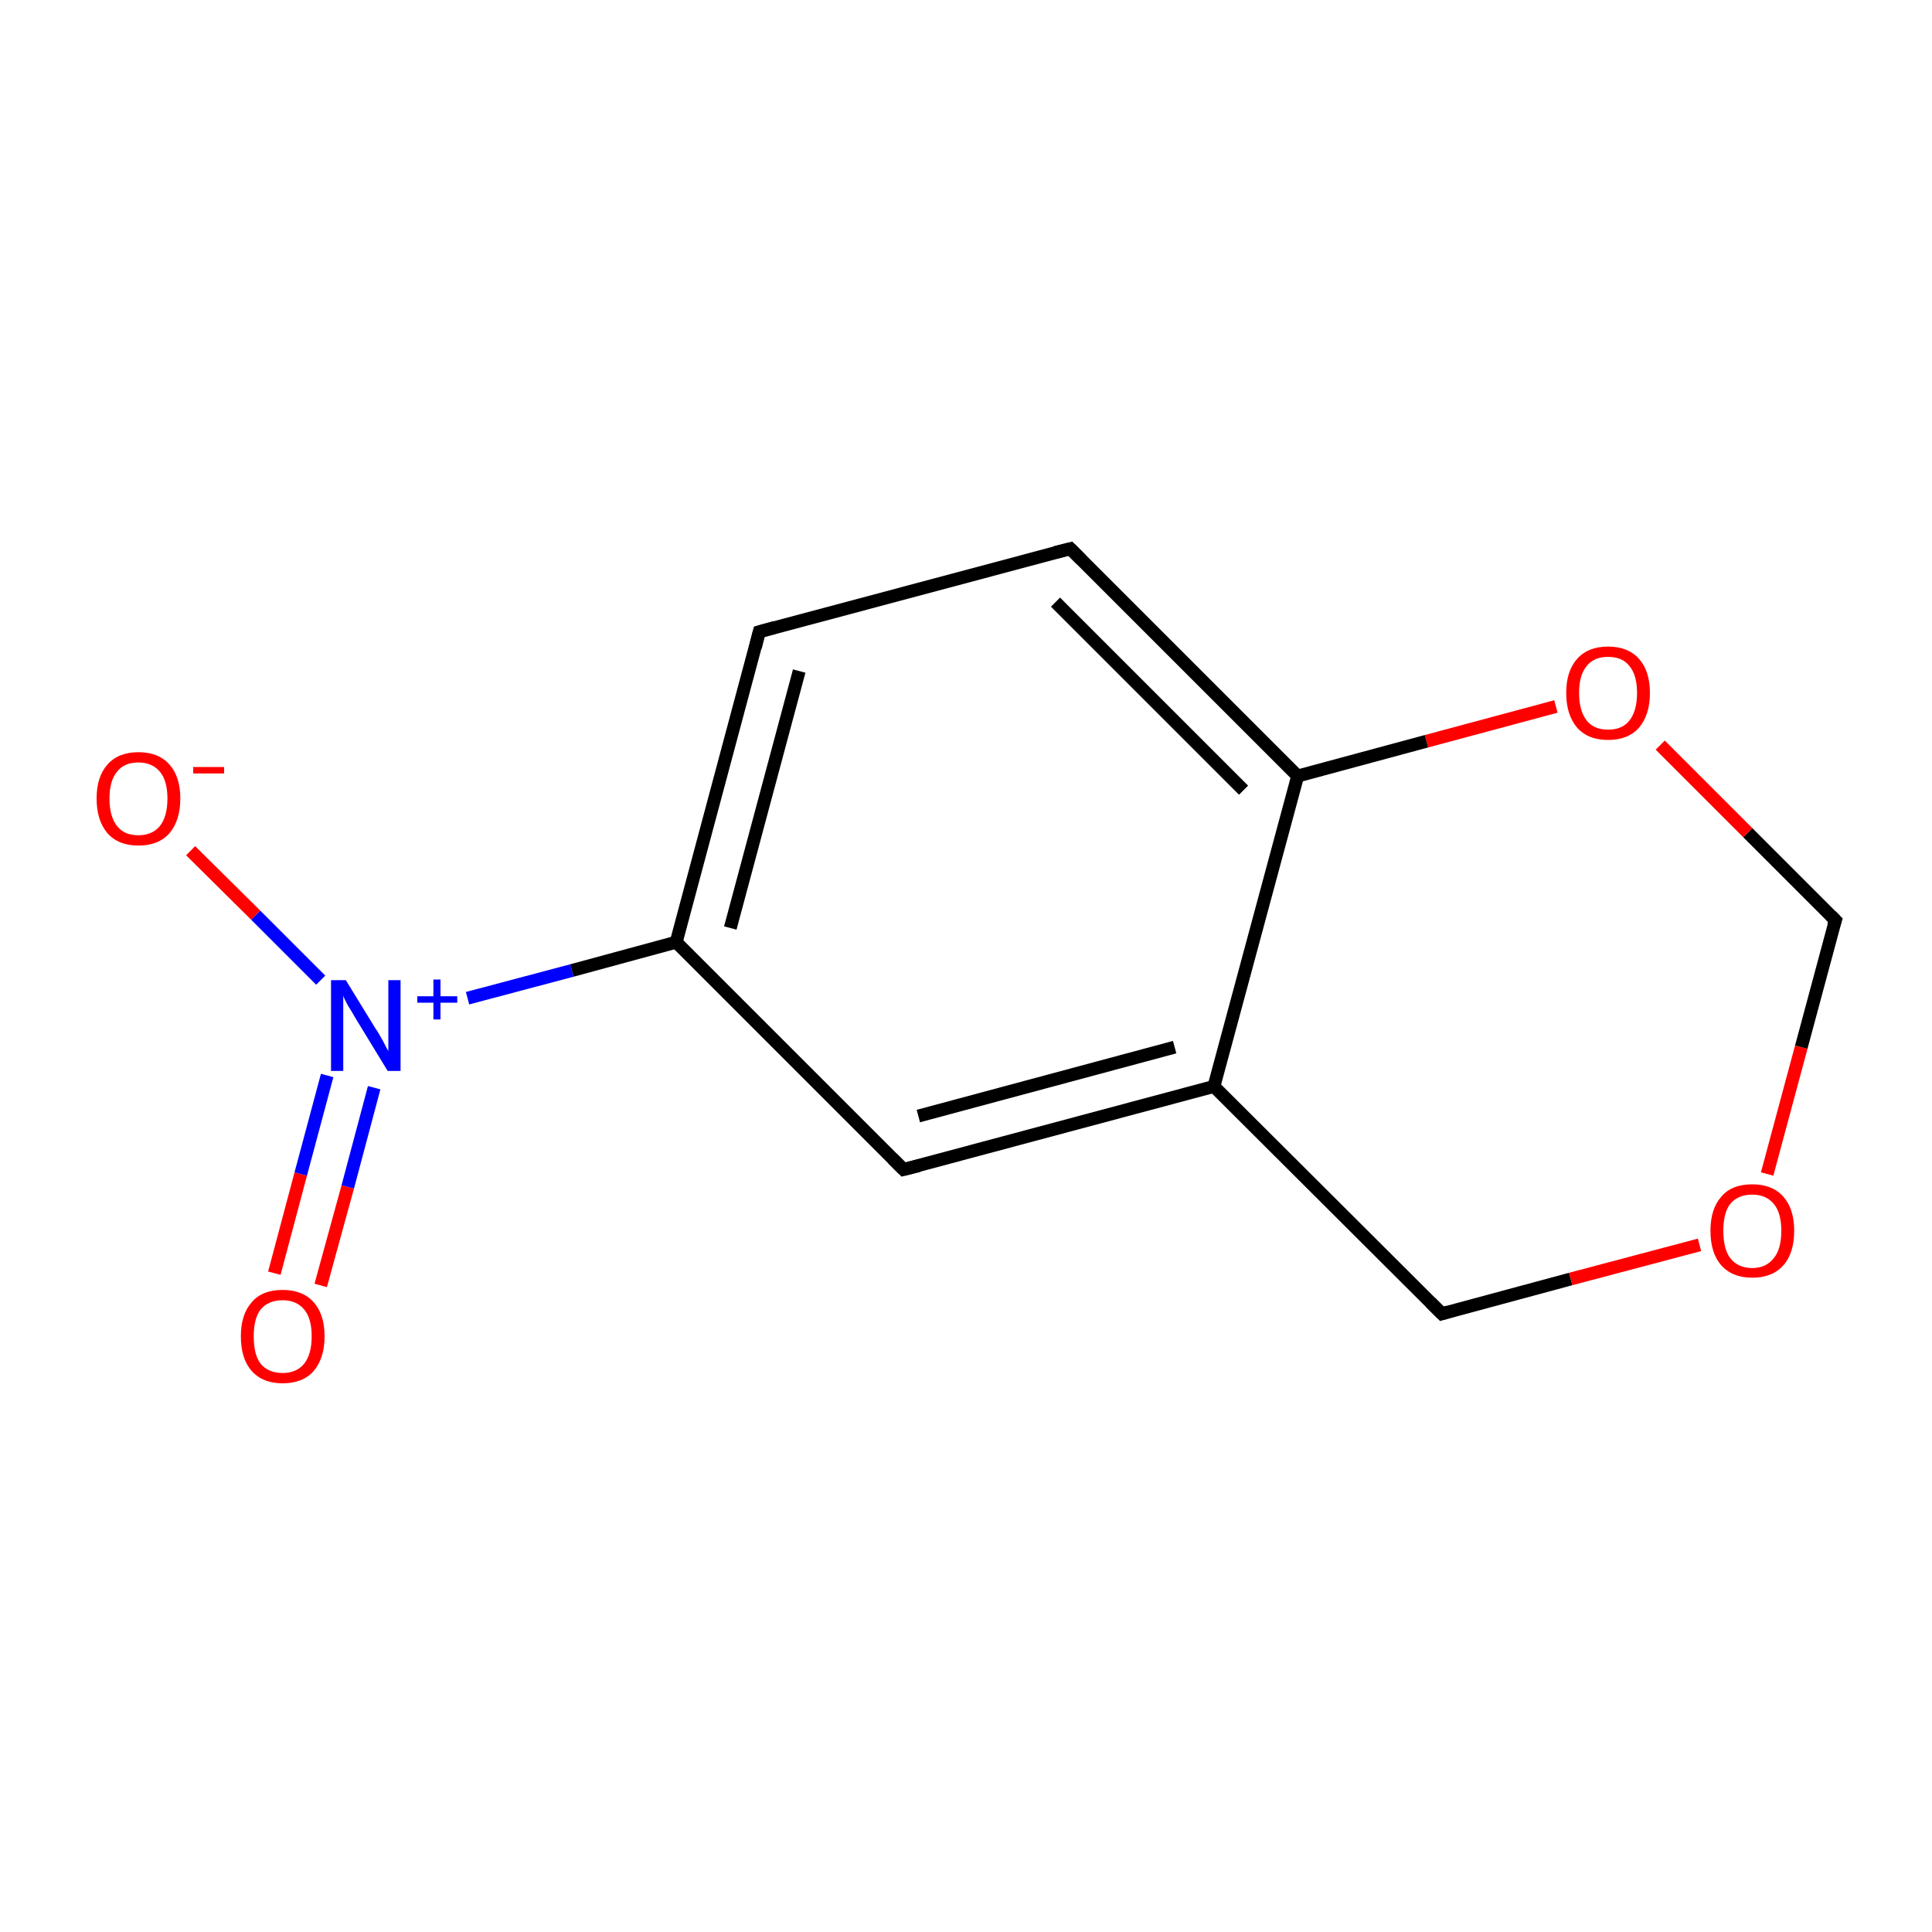 <?xml version='1.0' encoding='iso-8859-1'?>
<svg version='1.1' baseProfile='full'
              xmlns='http://www.w3.org/2000/svg'
                      xmlns:rdkit='http://www.rdkit.org/xml'
                      xmlns:xlink='http://www.w3.org/1999/xlink'
                  xml:space='preserve'
width='300px' height='300px' viewBox='0 0 300 300'>
<!-- END OF HEADER -->
<rect style='opacity:1.0;fill:#FFFFFF;stroke:none' width='300.0' height='300.0' x='0.0' y='0.0'> </rect>
<path class='bond-0 atom-0 atom-1' d='M 42.6,197.7 L 46.7,182.3' style='fill:none;fill-rule:evenodd;stroke:#FF0000;stroke-width:2.0px;stroke-linecap:butt;stroke-linejoin:miter;stroke-opacity:1' />
<path class='bond-0 atom-0 atom-1' d='M 46.7,182.3 L 50.8,167.0' style='fill:none;fill-rule:evenodd;stroke:#0000FF;stroke-width:2.0px;stroke-linecap:butt;stroke-linejoin:miter;stroke-opacity:1' />
<path class='bond-0 atom-0 atom-1' d='M 49.8,199.6 L 54.0,184.3' style='fill:none;fill-rule:evenodd;stroke:#FF0000;stroke-width:2.0px;stroke-linecap:butt;stroke-linejoin:miter;stroke-opacity:1' />
<path class='bond-0 atom-0 atom-1' d='M 54.0,184.3 L 58.1,168.9' style='fill:none;fill-rule:evenodd;stroke:#0000FF;stroke-width:2.0px;stroke-linecap:butt;stroke-linejoin:miter;stroke-opacity:1' />
<path class='bond-1 atom-1 atom-2' d='M 49.8,152.2 L 39.7,142.1' style='fill:none;fill-rule:evenodd;stroke:#0000FF;stroke-width:2.0px;stroke-linecap:butt;stroke-linejoin:miter;stroke-opacity:1' />
<path class='bond-1 atom-1 atom-2' d='M 39.7,142.1 L 29.6,132.1' style='fill:none;fill-rule:evenodd;stroke:#FF0000;stroke-width:2.0px;stroke-linecap:butt;stroke-linejoin:miter;stroke-opacity:1' />
<path class='bond-2 atom-1 atom-3' d='M 72.6,155.0 L 88.8,150.7' style='fill:none;fill-rule:evenodd;stroke:#0000FF;stroke-width:2.0px;stroke-linecap:butt;stroke-linejoin:miter;stroke-opacity:1' />
<path class='bond-2 atom-1 atom-3' d='M 88.8,150.7 L 105.0,146.3' style='fill:none;fill-rule:evenodd;stroke:#000000;stroke-width:2.0px;stroke-linecap:butt;stroke-linejoin:miter;stroke-opacity:1' />
<path class='bond-3 atom-3 atom-4' d='M 105.0,146.3 L 117.9,98.1' style='fill:none;fill-rule:evenodd;stroke:#000000;stroke-width:2.0px;stroke-linecap:butt;stroke-linejoin:miter;stroke-opacity:1' />
<path class='bond-3 atom-3 atom-4' d='M 113.4,144.1 L 124.1,104.2' style='fill:none;fill-rule:evenodd;stroke:#000000;stroke-width:2.0px;stroke-linecap:butt;stroke-linejoin:miter;stroke-opacity:1' />
<path class='bond-4 atom-4 atom-5' d='M 117.9,98.1 L 166.2,85.2' style='fill:none;fill-rule:evenodd;stroke:#000000;stroke-width:2.0px;stroke-linecap:butt;stroke-linejoin:miter;stroke-opacity:1' />
<path class='bond-5 atom-5 atom-6' d='M 166.2,85.2 L 201.5,120.5' style='fill:none;fill-rule:evenodd;stroke:#000000;stroke-width:2.0px;stroke-linecap:butt;stroke-linejoin:miter;stroke-opacity:1' />
<path class='bond-5 atom-5 atom-6' d='M 163.9,93.5 L 193.1,122.7' style='fill:none;fill-rule:evenodd;stroke:#000000;stroke-width:2.0px;stroke-linecap:butt;stroke-linejoin:miter;stroke-opacity:1' />
<path class='bond-6 atom-6 atom-7' d='M 201.5,120.5 L 188.5,168.7' style='fill:none;fill-rule:evenodd;stroke:#000000;stroke-width:2.0px;stroke-linecap:butt;stroke-linejoin:miter;stroke-opacity:1' />
<path class='bond-7 atom-7 atom-8' d='M 188.5,168.7 L 140.3,181.6' style='fill:none;fill-rule:evenodd;stroke:#000000;stroke-width:2.0px;stroke-linecap:butt;stroke-linejoin:miter;stroke-opacity:1' />
<path class='bond-7 atom-7 atom-8' d='M 182.4,162.6 L 142.6,173.3' style='fill:none;fill-rule:evenodd;stroke:#000000;stroke-width:2.0px;stroke-linecap:butt;stroke-linejoin:miter;stroke-opacity:1' />
<path class='bond-8 atom-7 atom-9' d='M 188.5,168.7 L 223.9,204.0' style='fill:none;fill-rule:evenodd;stroke:#000000;stroke-width:2.0px;stroke-linecap:butt;stroke-linejoin:miter;stroke-opacity:1' />
<path class='bond-9 atom-9 atom-10' d='M 223.9,204.0 L 243.9,198.6' style='fill:none;fill-rule:evenodd;stroke:#000000;stroke-width:2.0px;stroke-linecap:butt;stroke-linejoin:miter;stroke-opacity:1' />
<path class='bond-9 atom-9 atom-10' d='M 243.9,198.6 L 263.9,193.3' style='fill:none;fill-rule:evenodd;stroke:#FF0000;stroke-width:2.0px;stroke-linecap:butt;stroke-linejoin:miter;stroke-opacity:1' />
<path class='bond-10 atom-10 atom-11' d='M 274.4,182.3 L 279.7,162.6' style='fill:none;fill-rule:evenodd;stroke:#FF0000;stroke-width:2.0px;stroke-linecap:butt;stroke-linejoin:miter;stroke-opacity:1' />
<path class='bond-10 atom-10 atom-11' d='M 279.7,162.6 L 285.0,142.9' style='fill:none;fill-rule:evenodd;stroke:#000000;stroke-width:2.0px;stroke-linecap:butt;stroke-linejoin:miter;stroke-opacity:1' />
<path class='bond-11 atom-11 atom-12' d='M 285.0,142.9 L 271.4,129.3' style='fill:none;fill-rule:evenodd;stroke:#000000;stroke-width:2.0px;stroke-linecap:butt;stroke-linejoin:miter;stroke-opacity:1' />
<path class='bond-11 atom-11 atom-12' d='M 271.4,129.3 L 257.8,115.7' style='fill:none;fill-rule:evenodd;stroke:#FF0000;stroke-width:2.0px;stroke-linecap:butt;stroke-linejoin:miter;stroke-opacity:1' />
<path class='bond-12 atom-8 atom-3' d='M 140.3,181.6 L 105.0,146.3' style='fill:none;fill-rule:evenodd;stroke:#000000;stroke-width:2.0px;stroke-linecap:butt;stroke-linejoin:miter;stroke-opacity:1' />
<path class='bond-13 atom-12 atom-6' d='M 241.6,109.7 L 221.5,115.1' style='fill:none;fill-rule:evenodd;stroke:#FF0000;stroke-width:2.0px;stroke-linecap:butt;stroke-linejoin:miter;stroke-opacity:1' />
<path class='bond-13 atom-12 atom-6' d='M 221.5,115.1 L 201.5,120.5' style='fill:none;fill-rule:evenodd;stroke:#000000;stroke-width:2.0px;stroke-linecap:butt;stroke-linejoin:miter;stroke-opacity:1' />
<path d='M 117.3,100.5 L 117.9,98.1 L 120.4,97.4' style='fill:none;stroke:#000000;stroke-width:2.0px;stroke-linecap:butt;stroke-linejoin:miter;stroke-miterlimit:10;stroke-opacity:1;' />
<path d='M 163.8,85.8 L 166.2,85.2 L 167.9,86.9' style='fill:none;stroke:#000000;stroke-width:2.0px;stroke-linecap:butt;stroke-linejoin:miter;stroke-miterlimit:10;stroke-opacity:1;' />
<path d='M 142.7,181.0 L 140.3,181.6 L 138.6,179.9' style='fill:none;stroke:#000000;stroke-width:2.0px;stroke-linecap:butt;stroke-linejoin:miter;stroke-miterlimit:10;stroke-opacity:1;' />
<path d='M 222.1,202.2 L 223.9,204.0 L 224.9,203.7' style='fill:none;stroke:#000000;stroke-width:2.0px;stroke-linecap:butt;stroke-linejoin:miter;stroke-miterlimit:10;stroke-opacity:1;' />
<path d='M 284.7,143.8 L 285.0,142.9 L 284.3,142.2' style='fill:none;stroke:#000000;stroke-width:2.0px;stroke-linecap:butt;stroke-linejoin:miter;stroke-miterlimit:10;stroke-opacity:1;' />
<path class='atom-0' d='M 37.4 207.5
Q 37.4 204.1, 39.1 202.2
Q 40.7 200.3, 43.9 200.3
Q 47.0 200.3, 48.7 202.2
Q 50.4 204.1, 50.4 207.5
Q 50.4 210.9, 48.7 212.9
Q 47.0 214.8, 43.9 214.8
Q 40.8 214.8, 39.1 212.9
Q 37.4 211.0, 37.4 207.5
M 43.9 213.2
Q 46.0 213.2, 47.2 211.8
Q 48.4 210.3, 48.4 207.5
Q 48.4 204.7, 47.2 203.3
Q 46.0 201.9, 43.9 201.9
Q 41.7 201.9, 40.5 203.3
Q 39.4 204.7, 39.4 207.5
Q 39.4 210.4, 40.5 211.8
Q 41.7 213.2, 43.9 213.2
' fill='#FF0000'/>
<path class='atom-1' d='M 53.7 152.2
L 58.3 159.7
Q 58.8 160.4, 59.5 161.7
Q 60.2 163.1, 60.3 163.2
L 60.3 152.2
L 62.2 152.2
L 62.2 166.3
L 60.2 166.3
L 55.2 158.1
Q 54.7 157.2, 54.0 156.1
Q 53.4 155.0, 53.3 154.6
L 53.3 166.3
L 51.4 166.3
L 51.4 152.2
L 53.7 152.2
' fill='#0000FF'/>
<path class='atom-1' d='M 64.8 154.7
L 67.3 154.7
L 67.3 152.1
L 68.4 152.1
L 68.4 154.7
L 71.0 154.7
L 71.0 155.7
L 68.4 155.7
L 68.4 158.3
L 67.3 158.3
L 67.3 155.7
L 64.8 155.7
L 64.8 154.7
' fill='#0000FF'/>
<path class='atom-2' d='M 15.0 124.0
Q 15.0 120.6, 16.7 118.7
Q 18.4 116.8, 21.5 116.8
Q 24.6 116.8, 26.3 118.7
Q 28.0 120.6, 28.0 124.0
Q 28.0 127.4, 26.3 129.4
Q 24.6 131.3, 21.5 131.3
Q 18.4 131.3, 16.7 129.4
Q 15.0 127.4, 15.0 124.0
M 21.5 129.7
Q 23.6 129.7, 24.8 128.3
Q 26.0 126.8, 26.0 124.0
Q 26.0 121.2, 24.8 119.8
Q 23.6 118.4, 21.5 118.4
Q 19.3 118.4, 18.2 119.8
Q 17.0 121.2, 17.0 124.0
Q 17.0 126.8, 18.2 128.3
Q 19.3 129.7, 21.5 129.7
' fill='#FF0000'/>
<path class='atom-2' d='M 30.0 119.1
L 34.8 119.1
L 34.8 120.1
L 30.0 120.1
L 30.0 119.1
' fill='#FF0000'/>
<path class='atom-10' d='M 265.6 191.1
Q 265.6 187.7, 267.3 185.8
Q 268.9 183.9, 272.1 183.9
Q 275.2 183.9, 276.9 185.8
Q 278.6 187.7, 278.6 191.1
Q 278.6 194.6, 276.9 196.5
Q 275.2 198.4, 272.1 198.4
Q 269.0 198.4, 267.3 196.5
Q 265.6 194.6, 265.6 191.1
M 272.1 196.9
Q 274.2 196.9, 275.4 195.4
Q 276.6 194.0, 276.6 191.1
Q 276.6 188.3, 275.4 186.9
Q 274.2 185.5, 272.1 185.5
Q 269.9 185.5, 268.7 186.9
Q 267.6 188.3, 267.6 191.1
Q 267.6 194.0, 268.7 195.4
Q 269.9 196.9, 272.1 196.9
' fill='#FF0000'/>
<path class='atom-12' d='M 243.2 107.6
Q 243.2 104.2, 244.9 102.3
Q 246.6 100.4, 249.7 100.4
Q 252.8 100.4, 254.5 102.3
Q 256.2 104.2, 256.2 107.6
Q 256.2 111.0, 254.5 113.0
Q 252.8 114.9, 249.7 114.9
Q 246.6 114.9, 244.9 113.0
Q 243.2 111.0, 243.2 107.6
M 249.7 113.3
Q 251.9 113.3, 253.0 111.9
Q 254.2 110.4, 254.2 107.6
Q 254.2 104.8, 253.0 103.4
Q 251.9 102.0, 249.7 102.0
Q 247.5 102.0, 246.4 103.4
Q 245.2 104.8, 245.2 107.6
Q 245.2 110.4, 246.4 111.9
Q 247.5 113.3, 249.7 113.3
' fill='#FF0000'/>
</svg>
